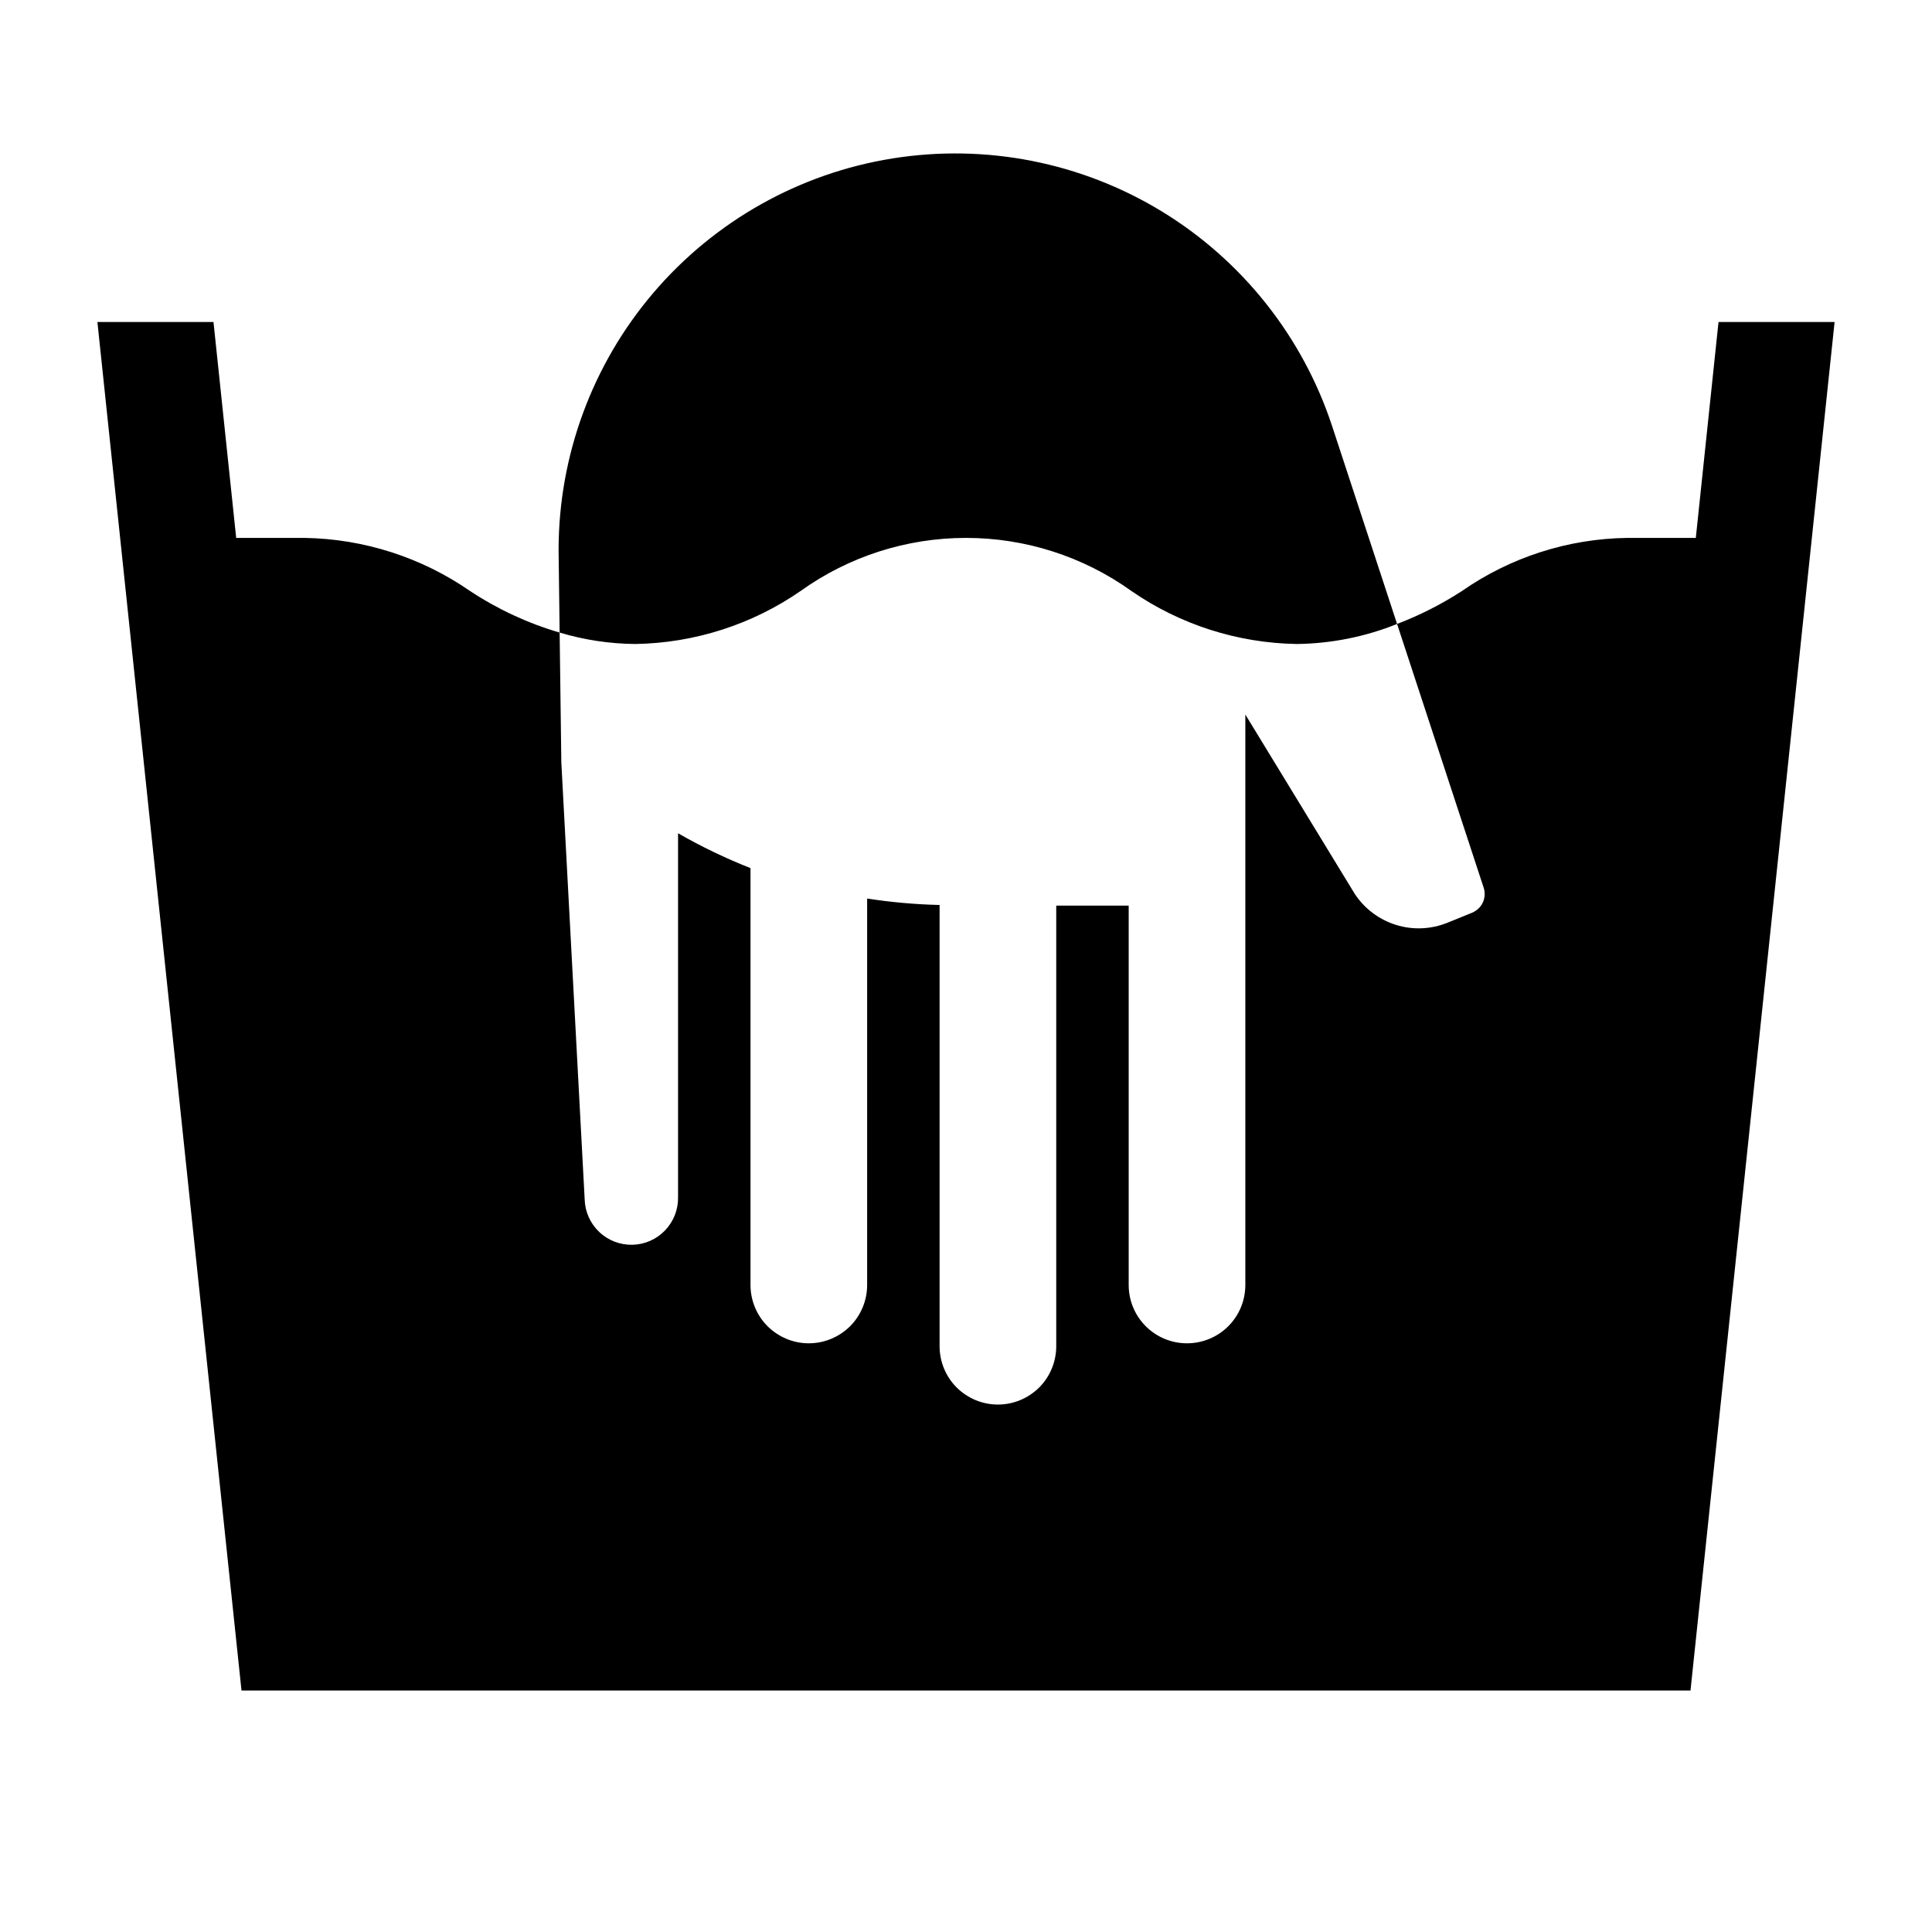 <svg width="24" height="24" viewBox="0 0 24 24" fill="none" xmlns="http://www.w3.org/2000/svg">
<path d="M21.348 4L21.066 6.682H20.215C19.48 6.692 18.765 6.921 18.162 7.341C17.908 7.506 17.637 7.643 17.355 7.751L18.428 11.019C18.45 11.08 18.448 11.147 18.422 11.207C18.396 11.266 18.347 11.313 18.287 11.338L17.982 11.462C17.777 11.545 17.551 11.555 17.34 11.489C17.13 11.423 16.948 11.286 16.828 11.102L15.47 8.876V15.963C15.47 16.155 15.394 16.339 15.258 16.475C15.122 16.611 14.938 16.687 14.745 16.687C14.553 16.687 14.369 16.611 14.233 16.475C14.097 16.339 14.021 16.155 14.021 15.963V11.25H13.121V16.723C13.121 16.915 13.045 17.1 12.909 17.236C12.773 17.371 12.589 17.448 12.396 17.448C12.204 17.448 12.02 17.371 11.884 17.236C11.748 17.1 11.672 16.915 11.672 16.723V11.242C11.371 11.235 11.07 11.208 10.772 11.162V15.962C10.772 16.154 10.696 16.339 10.56 16.475C10.424 16.61 10.24 16.687 10.047 16.687C9.855 16.687 9.671 16.61 9.535 16.475C9.399 16.339 9.323 16.154 9.323 15.962V10.784C9.013 10.662 8.712 10.517 8.423 10.351V14.867C8.427 15.021 8.37 15.17 8.264 15.282C8.158 15.394 8.012 15.459 7.858 15.463C7.705 15.467 7.555 15.41 7.444 15.304C7.332 15.198 7.267 15.052 7.263 14.898L6.973 9.471L6.952 7.858C6.557 7.743 6.182 7.568 5.838 7.341C5.234 6.923 4.519 6.694 3.785 6.682H2.934L2.652 4H1.21L3 21H21L22.79 4H21.348ZM9.946 7.341C10.545 6.912 11.263 6.682 12 6.682C12.737 6.682 13.455 6.912 14.054 7.341C14.658 7.759 15.373 7.988 16.108 8C16.535 7.995 16.958 7.911 17.355 7.751L16.549 5.296C16.183 4.183 15.432 3.236 14.432 2.626C13.431 2.016 12.246 1.783 11.088 1.968C9.931 2.153 8.878 2.745 8.117 3.637C7.357 4.528 6.939 5.662 6.939 6.834L6.952 7.858C7.258 7.95 7.574 7.997 7.892 8C8.627 7.988 9.342 7.759 9.946 7.341Z" fill="black"/>
</svg>
